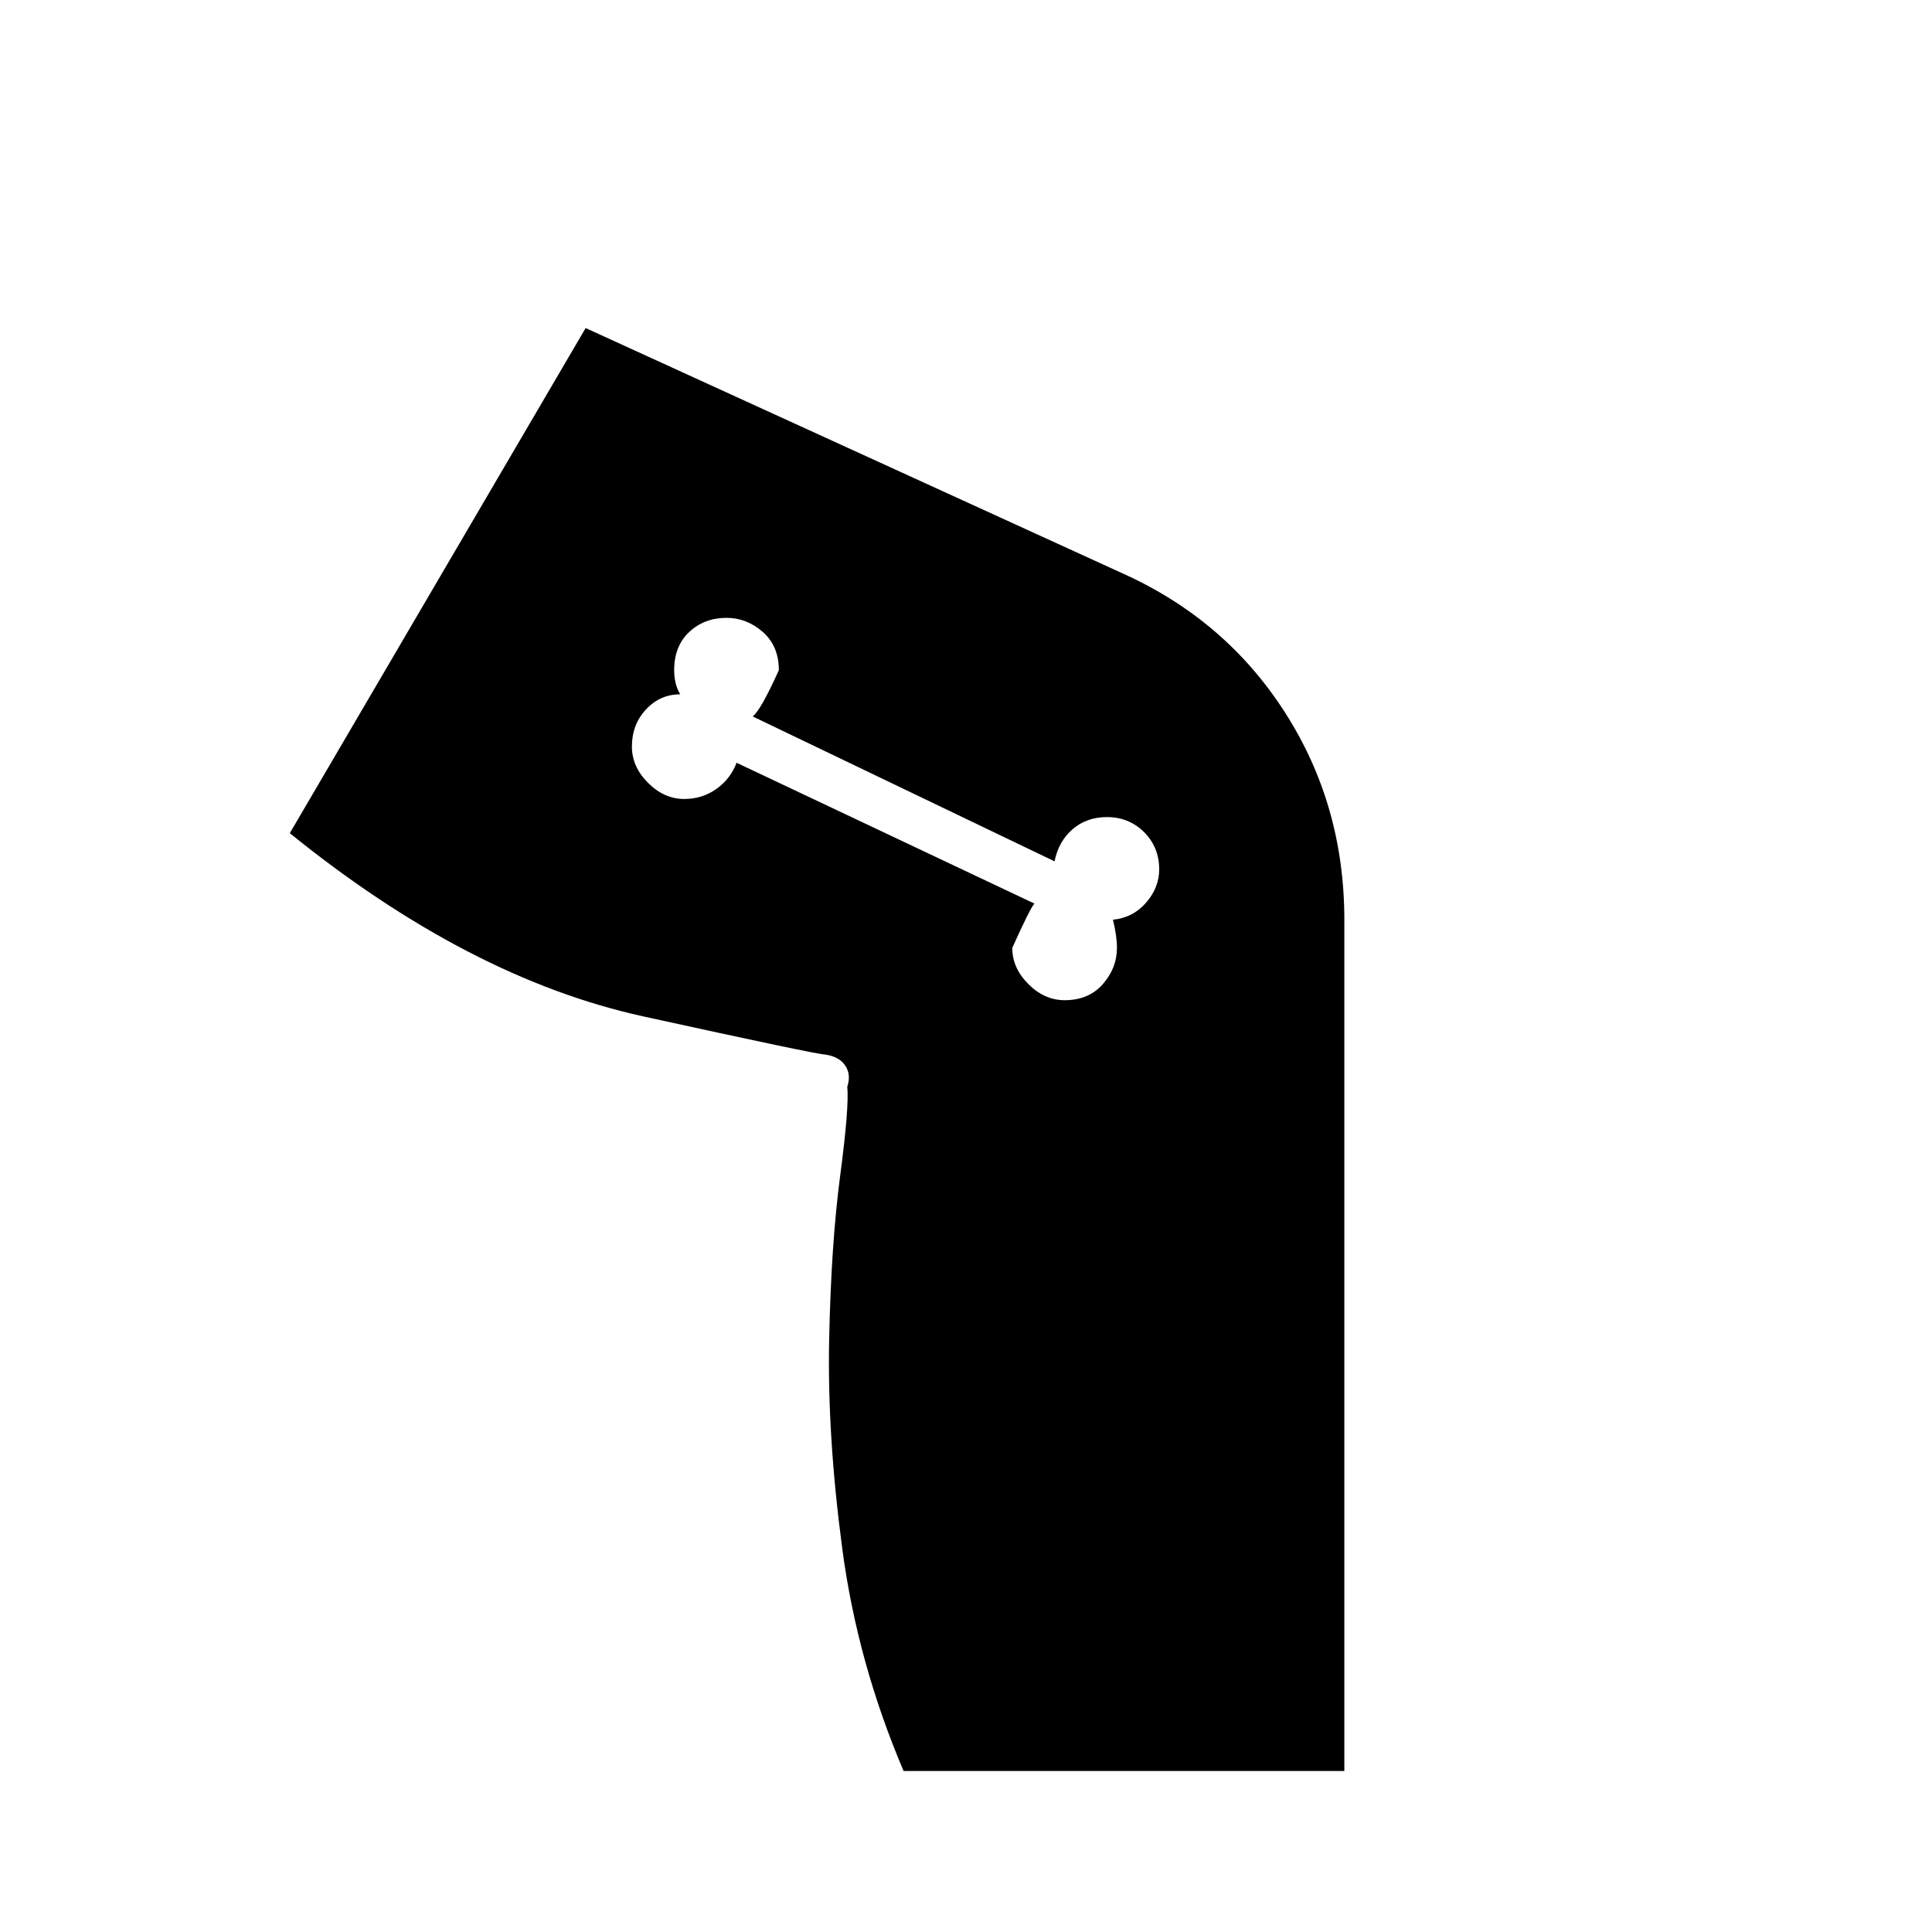 <svg xmlns="http://www.w3.org/2000/svg" height="40" width="40"><path d="M18.708 36.667q-.958-2.25-1.27-4.605-.313-2.354-.271-4.333.041-1.979.229-3.396.187-1.416.146-1.833.083-.25-.042-.438-.125-.187-.417-.229-.166 0-3.771-.791Q9.708 20.25 6 17.25l6.125-10.458 11.125 5.083q2.125.958 3.354 2.875t1.229 4.292v17.625Zm3.334-15.959q.5 0 .791-.333.292-.333.292-.75 0-.25-.083-.583.416-.042.687-.354Q24 18.375 24 18q0-.458-.312-.771-.313-.312-.771-.312-.417 0-.709.25-.291.25-.375.666l-6.25-3q.167-.125.542-.958 0-.5-.333-.792-.334-.291-.75-.291-.459 0-.771.291-.313.292-.313.792 0 .292.125.5-.416 0-.708.313-.292.312-.292.77 0 .417.334.75.333.334.75.334.375 0 .666-.209.292-.208.417-.541l6.167 2.916q-.084.084-.459.917 0 .417.334.75.333.333.75.333Z"/></svg>